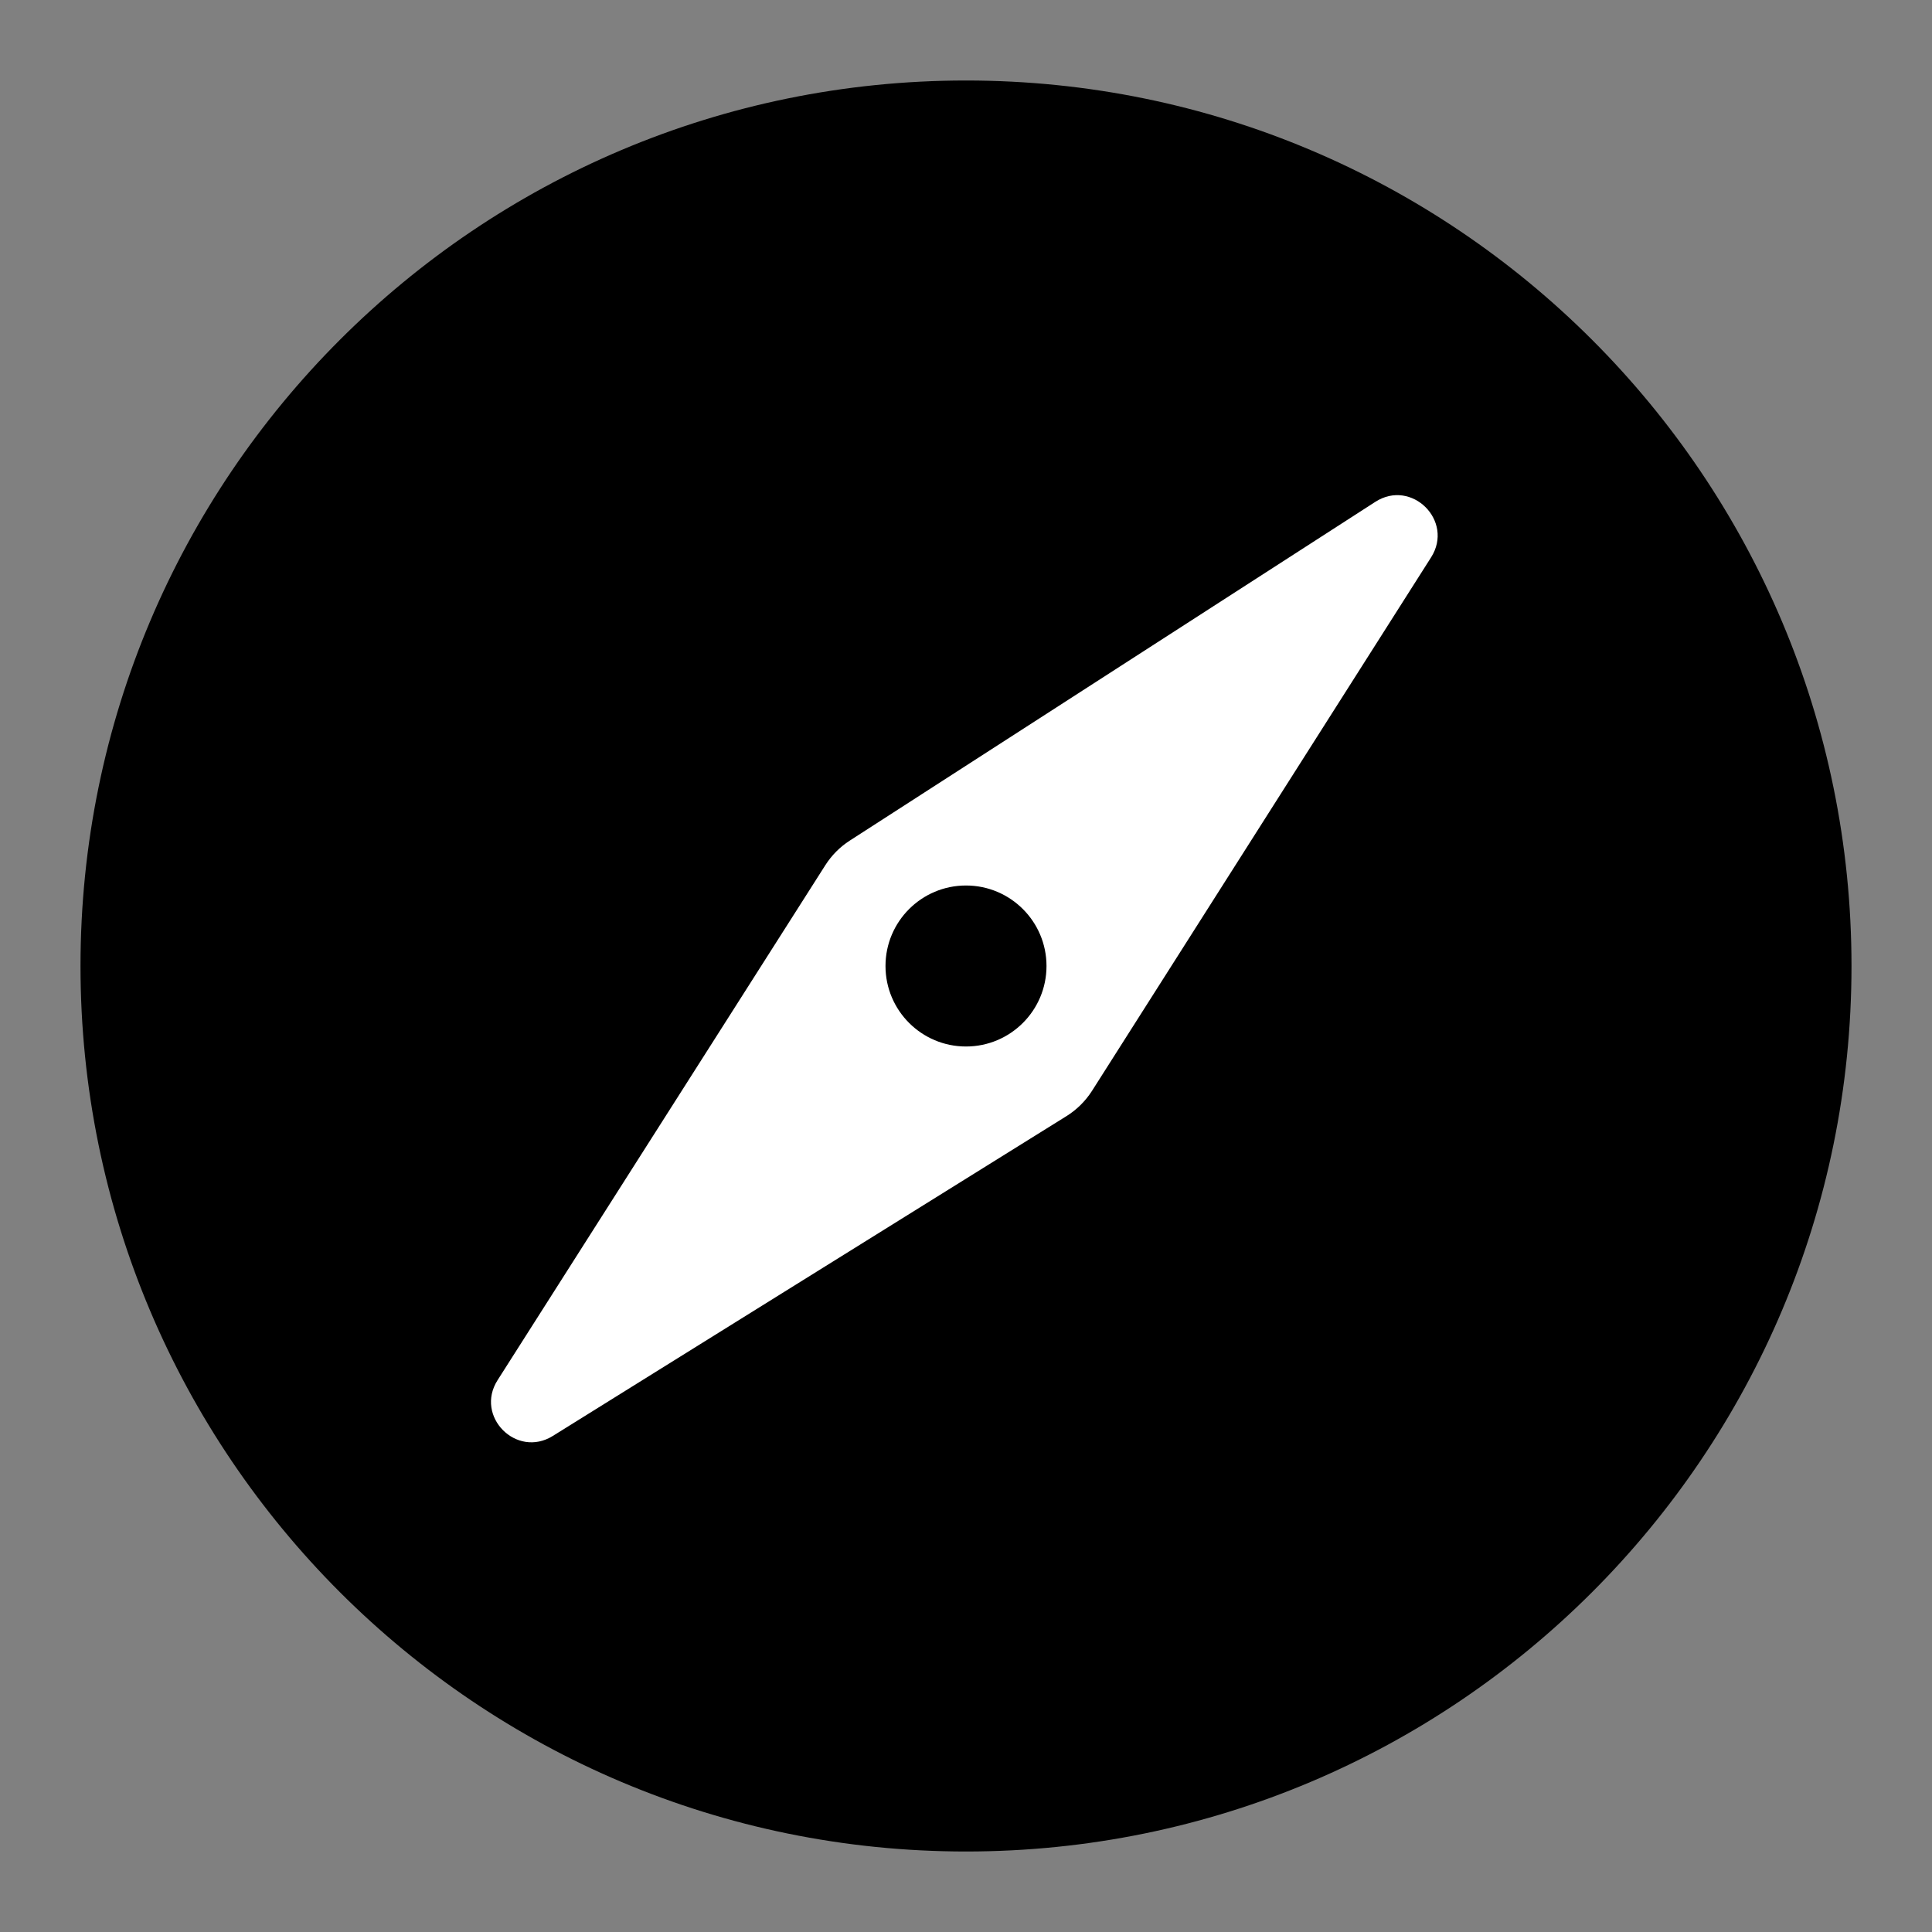 <svg width="24" height="24" fill="none" viewBox="0 0 24 24"  xmlns="http://www.w3.org/2000/svg">
<rect x="0" y="0" width="24" height="24" fill="#808080" stroke="none"/>
<path d="M12 23C18.075 23 23 18.075 23 12C23 5.925 18.075 1 12 1C5.925 1 1 5.925 1 12C1 18.075 5.925 23 12 23Z" fill="currentColor"/>
<path d="M6.867 17.838C6.415 18.119 5.895 17.594 6.181 17.145L10.253 10.747C10.331 10.625 10.434 10.521 10.555 10.443L17.085 6.234C17.536 5.944 18.065 6.47 17.778 6.923L13.564 13.553C13.483 13.679 13.375 13.786 13.248 13.865L6.867 17.838Z" fill="white"/>
<path d="M12 13C12.552 13 13 12.552 13 12C13 11.448 12.552 11 12 11C11.448 11 11 11.448 11 12C11 12.552 11.448 13 12 13Z" fill="currentColor"/>
</svg>
